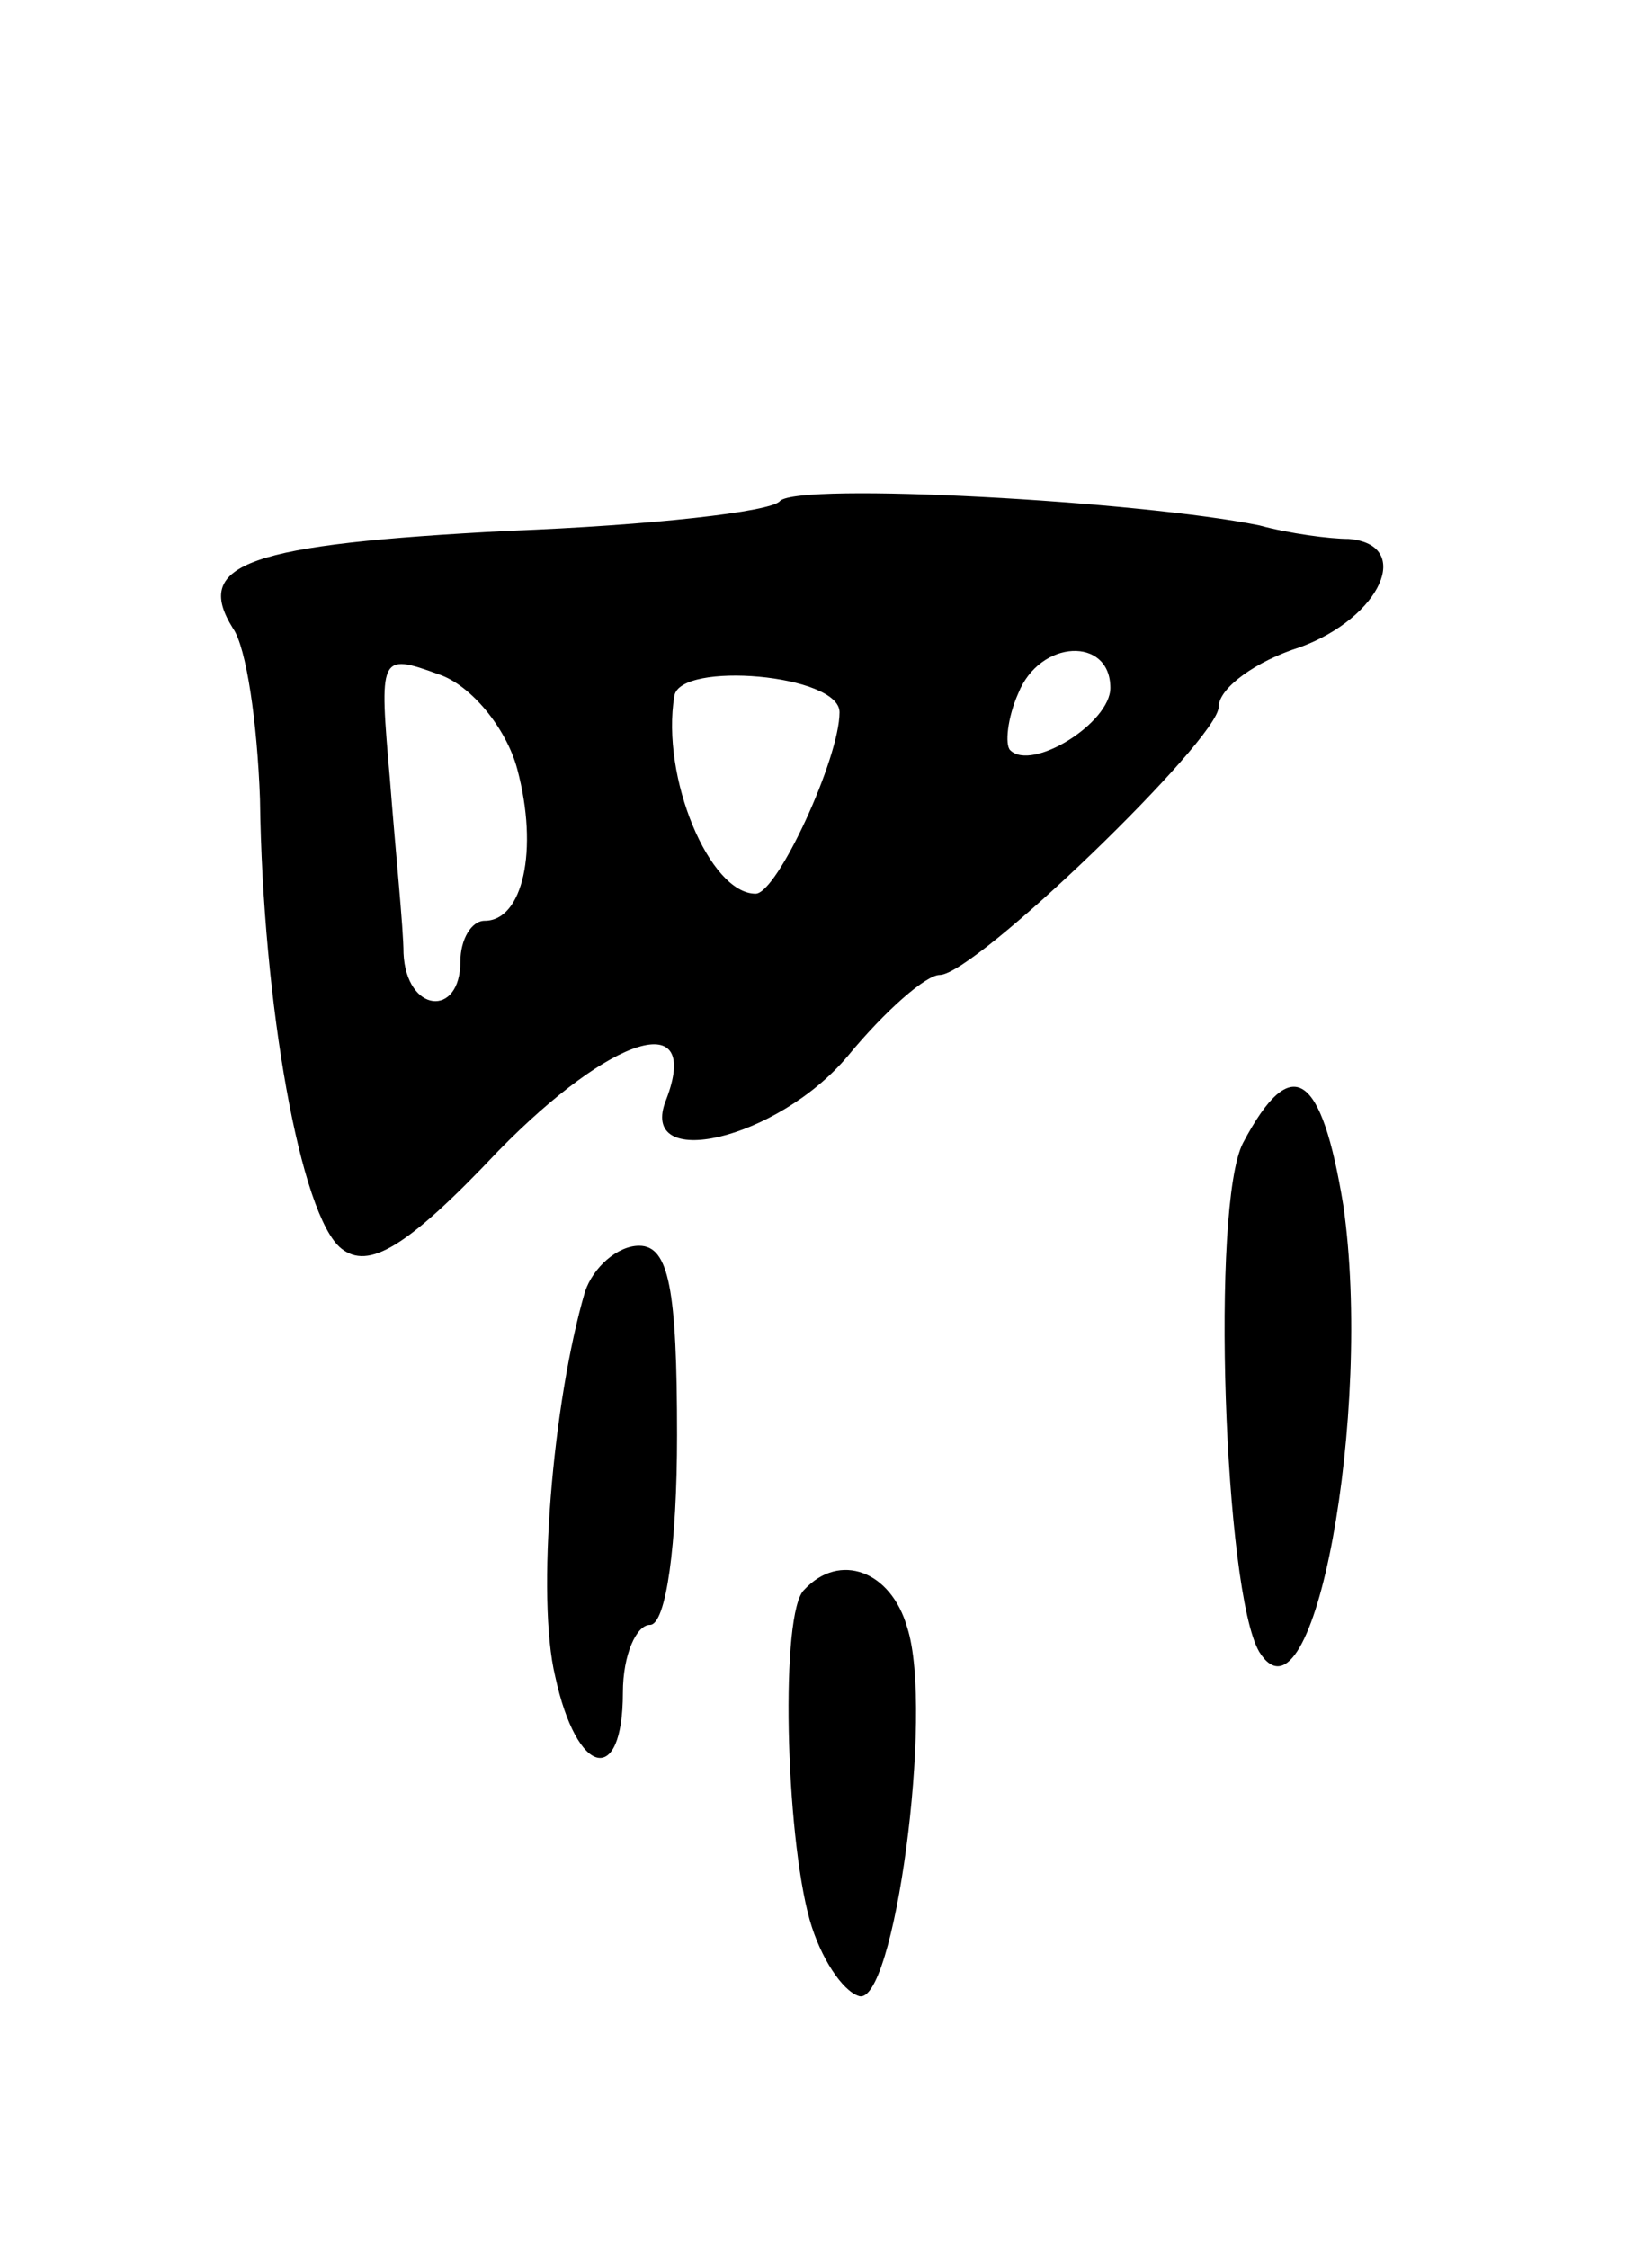 <svg version="1.0" xmlns="http://www.w3.org/2000/svg"
 width="61pt" height="83pt" viewBox="0 0 61 83"
 preserveAspectRatio="xMidYMid meet">
<g transform="translate(0,83) scale(0.1,-0.1)"
fill="#000000" stroke="none">
<path d="M288 645 c-3 -4 -48 -9 -100 -11 -96 -5 -117 -12 -102 -36 5 -7 9
-35 10 -63 1 -76 15 -154 30 -166 10 -8 24 0 58 36 42 43 75 53 62 19 -11 -27
41 -15 67 16 14 17 29 30 34 30 13 0 103 87 103 99 0 7 14 17 30 22 30 11 42
38 18 40 -7 0 -22 2 -33 5 -44 9 -170 16 -177 9z m-97 -99 c8 -30 2 -56 -12
-56 -5 0 -9 -7 -9 -15 0 -21 -20 -19 -21 3 0 9 -3 38 -5 64 -4 46 -4 47 18 39
12 -4 25 -20 29 -35z m219 30 c0 -13 -29 -31 -37 -23 -2 2 -1 12 3 21 8 20 34
21 34 2z m-100 -9 c0 -17 -23 -67 -31 -67 -17 0 -35 43 -30 73 2 13 61 8 61
-6z"/>
<path d="M459 408 c-12 -23 -7 -166 6 -188 20 -32 42 89 31 165 -8 49 -19 57
-37 23z"/>
<path d="M216 353 c-12 -41 -18 -113 -11 -142 8 -37 25 -41 25 -6 0 14 5 25
10 25 6 0 10 30 10 70 0 54 -3 70 -14 70 -8 0 -17 -8 -20 -17z"/>
<path d="M297 243 c-9 -8 -7 -90 2 -122 4 -14 12 -26 18 -28 13 -5 28 105 18
136 -6 21 -25 28 -38 14z"/>
</g>
</svg>
